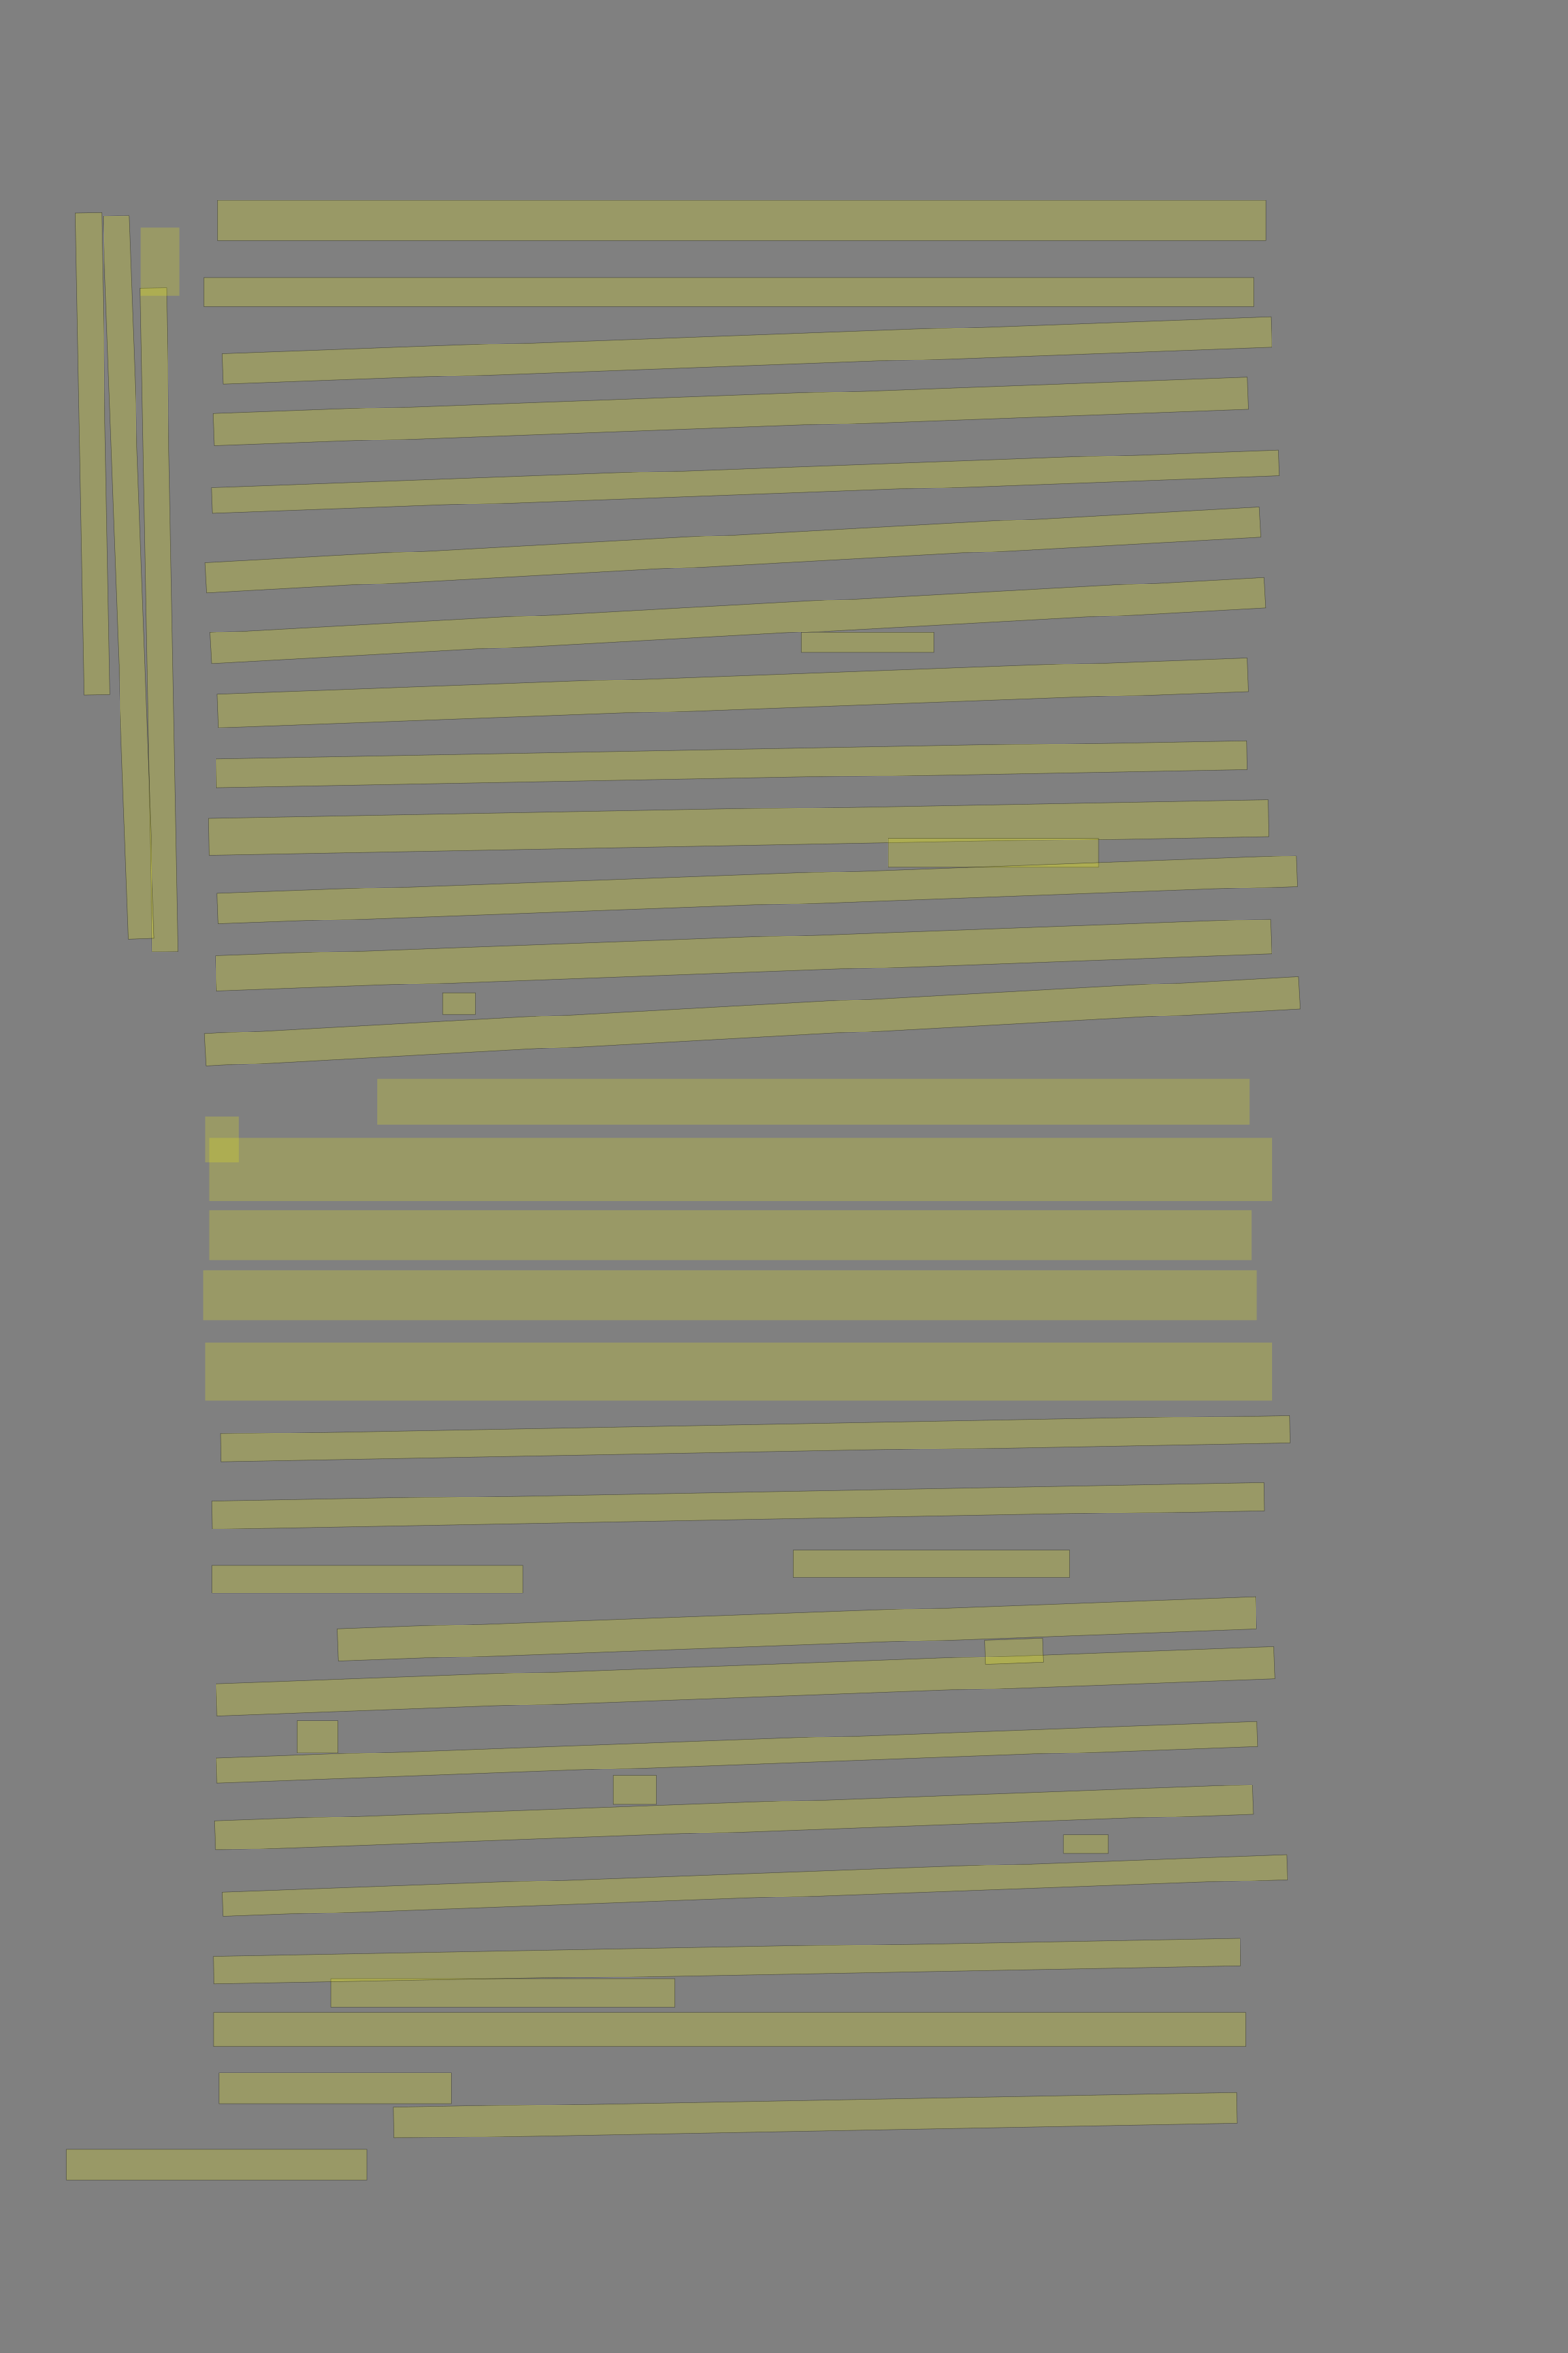 <?xml version="1.0" encoding="UTF-8" standalone="no"?><svg xmlns="http://www.w3.org/2000/svg" xmlns:xlink="http://www.w3.org/1999/xlink" height="6144" width="4096">
 <rect width="100%" height="100%" fill="#808080" stroke="none"/>
 <g>
  <title>Layer 1</title>
  <rect class=" imageannotationLine imageannotationLinked" fill="#FFFF00" fill-opacity="0.2" height="104" id="svg_2" stroke="#000000" stroke-opacity="0.5" width="2737.455" x="569.09" xlink:href="#la" y="524"/>
  <rect class=" imageannotationLine imageannotationLinked" fill="#FFFF00" fill-opacity="0.2" height="76" id="svg_4" stroke="#000000" stroke-opacity="0.5" width="2741.455" x="533.09" xlink:href="#lb" y="724"/>
  <rect class=" imageannotationLine imageannotationLinked" fill="#FFFF00" fill-opacity="0.2" height="79.745" id="svg_6" stroke="#000000" stroke-opacity="0.5" transform="rotate(-2 1951.37,915.316) " width="2740.68" x="581.034" xlink:href="#lc" y="875.445"/>
  <rect class=" imageannotationLine imageannotationLinked" fill="#FFFF00" fill-opacity="0.2" height="84.022" id="svg_8" stroke="#000000" stroke-opacity="0.5" transform="rotate(-2 1908.59,1074.95) " width="2704.004" x="556.591" xlink:href="#ld" y="1032.94"/>
  <rect class=" imageannotationLine imageannotationLinked" fill="#FFFF00" fill-opacity="0.2" height="67.892" id="svg_10" stroke="#000000" stroke-opacity="0.5" transform="rotate(-2 1946.89,1257.54) " width="2789.489" x="552.149" xlink:href="#le" y="1223.597"/>
  <rect class=" imageannotationLine imageannotationLinked" fill="#FFFF00" fill-opacity="0.2" height="79.218" id="svg_12" stroke="#000000" stroke-opacity="0.5" transform="rotate(-3 1915,1436.25) " width="2758.011" x="535.995" xlink:href="#lf" y="1396.644"/>
  <rect class=" imageannotationLine imageannotationLinked" fill="#FFFF00" fill-opacity="0.2" height="79.745" id="svg_14" stroke="#000000" stroke-opacity="0.5" transform="rotate(-3 1927.09,1619.68) " width="2757.539" x="548.32" xlink:href="#lg" y="1579.804"/>
  <rect class=" imageannotationLine imageannotationLinked" fill="#FFFF00" fill-opacity="0.2" height="52" id="svg_16" stroke="#000000" stroke-opacity="0.5" width="345.453" x="2093.09" xlink:href="#lh" y="1652"/>
  <rect class=" imageannotationLine imageannotationLinked" fill="#FFFF00" fill-opacity="0.2" height="87.731" id="svg_18" stroke="#000000" stroke-opacity="0.5" transform="rotate(-2 1914.65,1808.6) " width="2691.453" x="568.924" xlink:href="#li" y="1764.734"/>
  <rect class=" imageannotationLine imageannotationLinked" fill="#FFFF00" fill-opacity="0.2" height="75.663" id="svg_20" stroke="#000000" stroke-opacity="0.5" transform="rotate(-1 1911.27,1994.98) " width="2692.562" x="564.992" xlink:href="#lj" y="1957.151"/>
  <rect class=" imageannotationLine imageannotationLinked" fill="#FFFF00" fill-opacity="0.2" height="95.66" id="svg_22" stroke="#000000" stroke-opacity="0.5" transform="rotate(-1 1929.19,2160.29) " width="2768.07" x="545.156" xlink:href="#lk" y="2112.455"/>
  <rect class=" imageannotationLine imageannotationLinked" fill="#FFFF00" fill-opacity="0.2" height="75.731" id="svg_24" stroke="#000000" stroke-opacity="0.5" width="549.453" x="2321.09" xlink:href="#ll" y="2188.269"/>
  <rect class=" imageannotationLine imageannotationLinked" fill="#FFFF00" fill-opacity="0.2" height="79.67" id="svg_26" stroke="#000000" stroke-opacity="0.5" transform="rotate(-2 1978.47,2323.59) " width="2820.176" x="568.382" xlink:href="#lm" y="2283.754"/>
  <rect class=" imageannotationLine imageannotationLinked" fill="#FFFF00" fill-opacity="0.2" height="91.661" id="svg_28" stroke="#000000" stroke-opacity="0.5" transform="rotate(-2 1942.06,2493.81) " width="2757.229" x="563.444" xlink:href="#ln" y="2447.983"/>
  <rect class=" imageannotationLine imageannotationLinked" fill="#FFFF00" fill-opacity="0.2" height="55.66" id="svg_30" stroke="#000000" stroke-opacity="0.5" width="85.453" x="1157.09" xlink:href="#lo" y="2592.34"/>
  <rect class=" imageannotationLine imageannotationLinked" fill="#FFFF00" fill-opacity="0.2" height="84.491" id="svg_32" stroke="#000000" stroke-opacity="0.5" transform="rotate(-3 1965.14,2667.16) " width="2861.014" x="534.637" xlink:href="#lp" y="2624.919"/>
  <rect class=" imageannotationLine imageannotationLinked" fill="#FFFF00" fill-opacity="0.2" height="80.488" id="svg_42" stroke="#000000" stroke-opacity="0.5" width="785.454" x="173.09" xlink:href="#lu" y="5611.512"/>
  <rect class=" imageannotationLine imageannotationLinked" fill="#FFFF00" fill-opacity="0.2" height="80.488" id="svg_44" stroke="#000000" stroke-opacity="0.5" transform="rotate(-1 2129.82,5523.86) " width="2201.456" x="1029.091" xlink:href="#Publicum" y="5483.617"/>
  <rect class=" imageannotationLine imageannotationLinked" fill="#FFFF00" fill-opacity="0.2" height="80.488" id="svg_46" stroke="#000000" stroke-opacity="0.5" width="605.453" x="573.09" xlink:href="#lv" y="5411.512"/>
  <rect class=" imageannotationLine imageannotationLinked" fill="#FFFF00" fill-opacity="0.2" height="88.487" id="svg_48" stroke="#000000" stroke-opacity="0.5" width="2697.454" x="557.09" xlink:href="#lw" y="5255.513"/>
  <rect class=" imageannotationLine imageannotationLinked" fill="#FFFF00" fill-opacity="0.2" height="72.488" id="svg_50" stroke="#000000" stroke-opacity="0.5" width="897.454" x="865.09" xlink:href="#lx" y="5167.512"/>
  <rect class=" imageannotationLine imageannotationLinked" fill="#FFFF00" fill-opacity="0.2" height="72.488" id="svg_52" stroke="#000000" stroke-opacity="0.5" transform="rotate(-1 1899.2,5120.64) " width="2684.213" x="557.098" xlink:href="#ly" y="5084.396"/>
  <rect class=" imageannotationLine imageannotationLinked" fill="#FFFF00" fill-opacity="0.2" height="64.213" id="svg_54" stroke="#000000" stroke-opacity="0.5" transform="rotate(-2 1971.61,4923.77) " width="2781.32" x="580.948" xlink:href="#lz" y="4891.657"/>
  <rect class=" imageannotationLine imageannotationLinked" fill="#FFFF00" fill-opacity="0.2" height="48.214" id="svg_56" stroke="#000000" stroke-opacity="0.5" width="117.453" x="2777.09" xlink:href="#laa" y="4791.786"/>
  <rect class=" imageannotationLine imageannotationLinked" fill="#FFFF00" fill-opacity="0.2" height="76.056" id="svg_58" stroke="#000000" stroke-opacity="0.5" transform="rotate(-2 1916.42,4745.8) " width="2713.116" x="559.859" xlink:href="#lab" y="4707.776"/>
  <rect class=" imageannotationLine imageannotationLinked" fill="#FFFF00" fill-opacity="0.2" height="76.056" id="svg_60" stroke="#000000" stroke-opacity="0.5" width="113.453" x="1601.09" xlink:href="#lac" y="4635.944"/>
  <rect class=" imageannotationLine imageannotationLinked" fill="#FFFF00" fill-opacity="0.2" height="64.063" id="svg_62" stroke="#000000" stroke-opacity="0.5" transform="rotate(-2 1925.73,4575.48) " width="2720.693" x="565.384" xlink:href="#lad" y="4543.455"/>
  <rect class=" imageannotationLine imageannotationLinked" fill="#FFFF00" fill-opacity="0.2" height="84.063" id="svg_64" stroke="#000000" stroke-opacity="0.5" width="105.453" x="777.09" xlink:href="#lae" y="4491.937"/>
  <rect class=" imageannotationLine imageannotationLinked" fill="#FFFF00" fill-opacity="0.2" height="84.063" id="svg_66" stroke="#000000" stroke-opacity="0.5" transform="rotate(-2 1947.82,4389.97) " width="2765.455" x="565.09" xlink:href="#laf" y="4347.937"/>
  <rect class=" imageannotationLine imageannotationLinked" fill="#FFFF00" fill-opacity="0.2" height="64.075" id="svg_68" stroke="#000000" stroke-opacity="0.5" transform="rotate(-2 2649.23,4311.2) " width="149.968" x="2574.24" xlink:href="#lag" y="4279.164"/>
  <rect class=" imageannotationLine imageannotationLinked" fill="#FFFF00" fill-opacity="0.2" height="84.063" id="svg_70" stroke="#000000" stroke-opacity="0.5" transform="rotate(-2 2081.6,4253.83) " width="2400.401" x="881.403" xlink:href="#lah" y="4211.798"/>
  <rect class=" imageannotationLine imageannotationLinked" fill="#FFFF00" fill-opacity="0.2" height="72.063" id="svg_72" stroke="#000000" stroke-opacity="0.5" width="721.453" x="2073.09" xlink:href="#lai" y="4047.937"/>
  <rect class=" imageannotationLine imageannotationLinked" fill="#FFFF00" fill-opacity="0.2" height="72.063" id="svg_74" stroke="#000000" stroke-opacity="0.5" width="813.454" x="553.09" xlink:href="#laj" y="4087.937"/>
  <rect class=" imageannotationLine imageannotationLinked" fill="#FFFF00" fill-opacity="0.2" height="72.063" id="svg_76" stroke="#000000" stroke-opacity="0.5" transform="rotate(-1 1927.86,3932.07) " width="2749.393" x="553.158" xlink:href="#lak" y="3896.041"/>
  <rect class=" imageannotationLine imageannotationLinked" fill="#FFFF00" fill-opacity="0.2" height="72.063" id="svg_78" stroke="#000000" stroke-opacity="0.5" transform="rotate(-1 1973.81,3755.69) " width="2793.45" x="577.087" xlink:href="#lal" y="3719.658"/>
  <rect class=" imageannotationLine imageannotationLinked" fill="#FFFF00" fill-opacity="0.2" height="68.063" id="svg_80" stroke="#000000" stroke-opacity="0.5" transform="rotate(89 415.551,1618.174) " width="1732.526" x="-450.712" xlink:href="#lam" y="1584.142"/>
  <rect class=" imageannotationLine imageannotationLinked" fill="#FFFF00" fill-opacity="0.2" height="68.063" id="svg_82" stroke="#000000" stroke-opacity="0.5" transform="rotate(88 336.154,1507.61) " width="1890.018" x="-608.855" xlink:href="#lan" y="1473.582"/>
  <rect class=" imageannotationLine imageannotationLinked" fill="#FFFF00" fill-opacity="0.2" height="68.063" id="svg_84" stroke="#000000" stroke-opacity="0.5" transform="rotate(89 242.135,1184.07) " width="1258.534" x="-387.132" xlink:href="#lao" y="1150.036"/>
  <rect class=" imageannotationLine imageannotationLinked" fill="#FFFF00" fill-opacity="0.2" height="100" id="svg_1" stroke="#000000" stroke-dasharray="null" stroke-linecap="null" stroke-linejoin="null" stroke-opacity="0.5" stroke-width="null" transform="rotate(90 418,682.459) " width="177.5" x="329.25" xlink:href="#lap" y="632.459"/>
  <rect class=" imageannotationLine imageannotationLinked" fill="#FFFF00" fill-opacity="0.2" height="120" id="svg_3" stroke="#000000" stroke-dasharray="null" stroke-linecap="null" stroke-linejoin="null" stroke-opacity="0.5" stroke-width="null" width="2277.5" x="986.5" xlink:href="#Hier" y="2816"/>
  <rect class=" imageannotationLine imageannotationLinked" fill="#FFFF00" fill-opacity="0.2" height="120" id="svg_9" stroke="#000000" stroke-dasharray="null" stroke-linecap="null" stroke-linejoin="null" stroke-opacity="0.5" stroke-width="null" width="87.5" x="536.5" xlink:href="#laq" y="2916"/>
  <rect class=" imageannotationLine imageannotationLinked" fill="#FFFF00" fill-opacity="0.2" height="165" id="svg_13" stroke="#000000" stroke-dasharray="null" stroke-linecap="null" stroke-linejoin="null" stroke-opacity="0.5" stroke-width="null" width="2777.5" x="546.5" xlink:href="#lar" y="2971"/>
  <rect class=" imageannotationLine imageannotationLinked" fill="#FFFF00" fill-opacity="0.2" height="130" id="svg_17" stroke="#000000" stroke-dasharray="null" stroke-linecap="null" stroke-linejoin="null" stroke-opacity="0.5" stroke-width="null" width="2722.5" x="546.5" xlink:href="#las" y="3161"/>
  <rect class=" imageannotationLine imageannotationLinked" fill="#FFFF00" fill-opacity="0.2" height="130" id="svg_21" stroke="#000000" stroke-dasharray="null" stroke-linecap="null" stroke-linejoin="null" stroke-opacity="0.5" stroke-width="null" width="2752.5" x="531.5" xlink:href="#lat" y="3316"/>
  <rect class=" imageannotationLine imageannotationLinked" fill="#FFFF00" fill-opacity="0.2" height="150" id="svg_25" stroke="#000000" stroke-dasharray="null" stroke-linecap="null" stroke-linejoin="null" stroke-opacity="0.5" stroke-width="null" width="2787.5" x="536.5" xlink:href="#lau" y="3506"/>
 </g>
</svg>